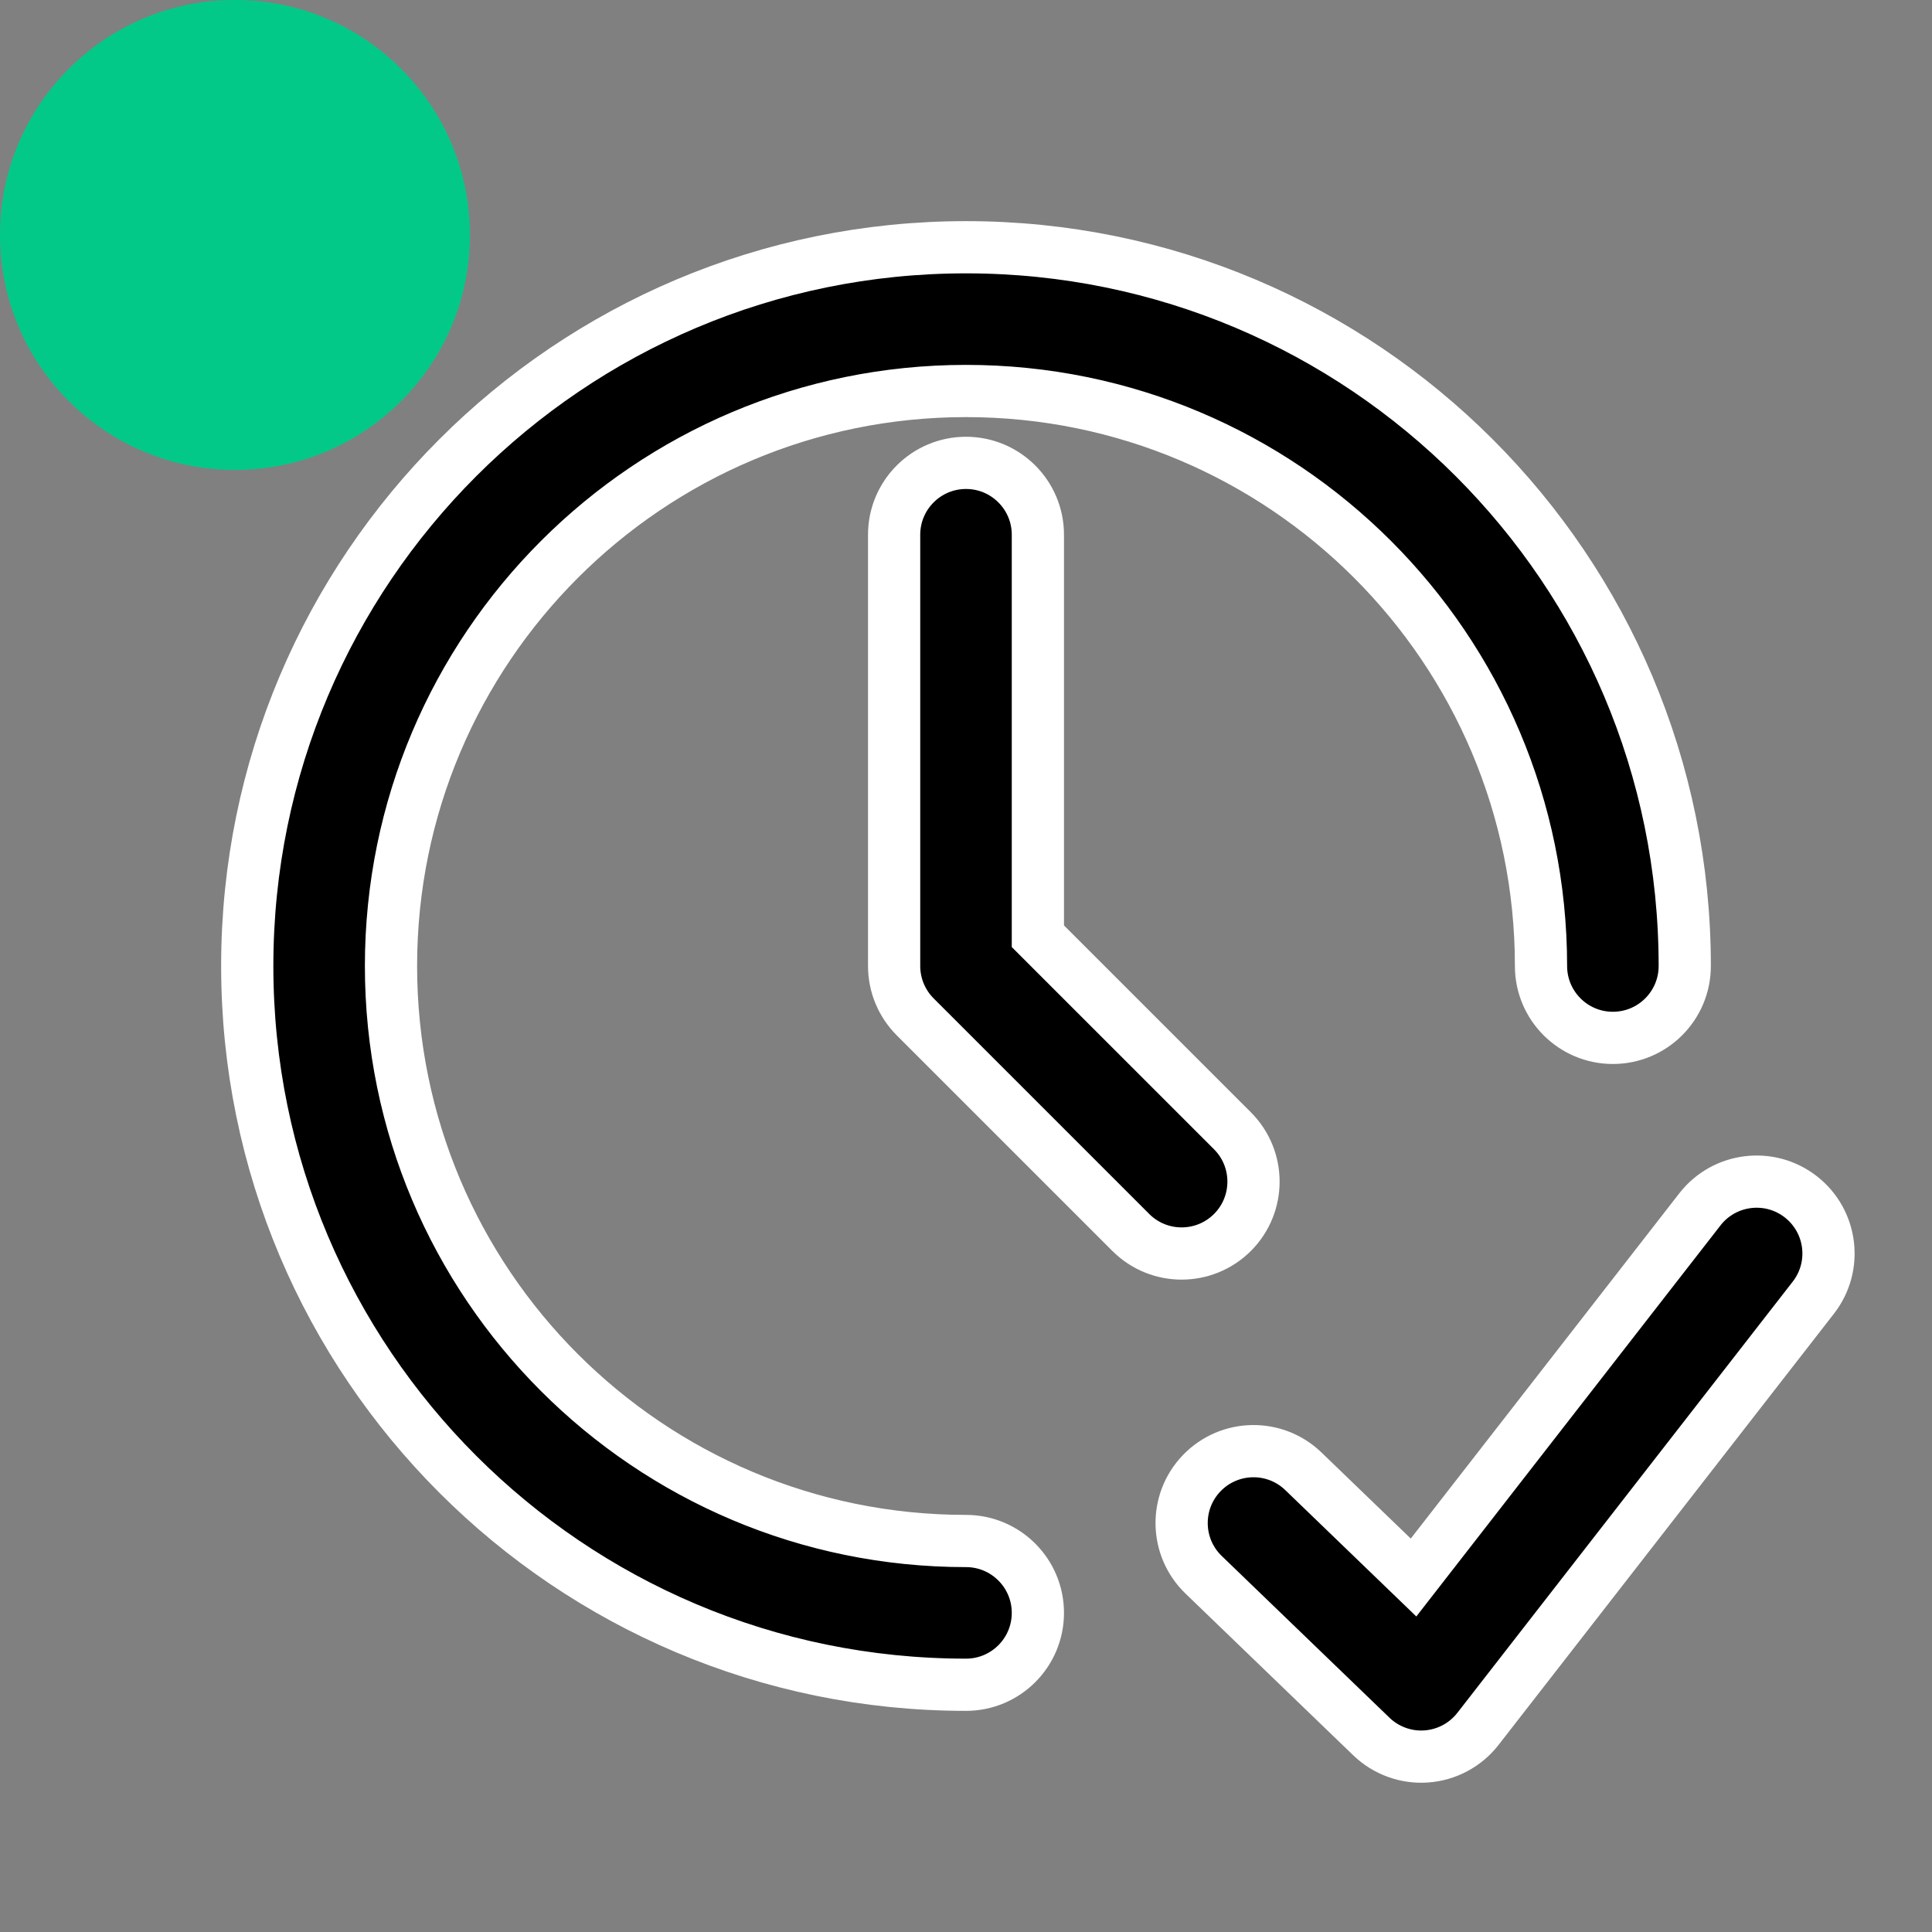 <svg width="74" height="74" viewBox="0 0 74 74" fill="none" xmlns="http://www.w3.org/2000/svg">
<rect x="0" y="0" width="74" height="74" fill="#808080" stroke="none"/>
<path fill-rule="evenodd" clip-rule="evenodd" d="M37 14.976C24.837 14.976 14.976 24.837 14.976 37C14.976 49.163 24.837 59.024 37 59.024C38.52 59.024 39.753 60.256 39.753 61.777C39.753 63.297 38.52 64.53 37 64.53C21.796 64.53 9.47 52.204 9.47 37C9.47 21.796 21.796 9.47 37 9.47C52.204 9.47 64.53 21.796 64.53 37C64.53 38.52 63.297 39.753 61.777 39.753C60.256 39.753 59.024 38.52 59.024 37C59.024 24.837 49.163 14.976 37 14.976ZM68.973 45.839C70.173 46.772 70.389 48.502 69.456 49.702L56.609 66.22C56.129 66.837 55.41 67.22 54.631 67.276C53.853 67.332 53.087 67.053 52.525 66.511L46.101 60.317C45.007 59.262 44.975 57.519 46.03 56.425C47.086 55.33 48.828 55.298 49.923 56.354L54.142 60.423L65.109 46.322C66.043 45.122 67.773 44.905 68.973 45.839ZM39.753 20.482C39.753 18.962 38.52 17.729 37 17.729C35.48 17.729 34.247 18.962 34.247 20.482V37C34.247 37.73 34.537 38.43 35.053 38.947L43.312 47.206C44.387 48.281 46.13 48.281 47.206 47.206C48.281 46.13 48.281 44.387 47.206 43.312L39.753 35.86V20.482Z" fill="black" stroke="white" stroke-width="2"/>
<circle cx="9" cy="9" r="9" fill="#03C988"/>
</svg>
